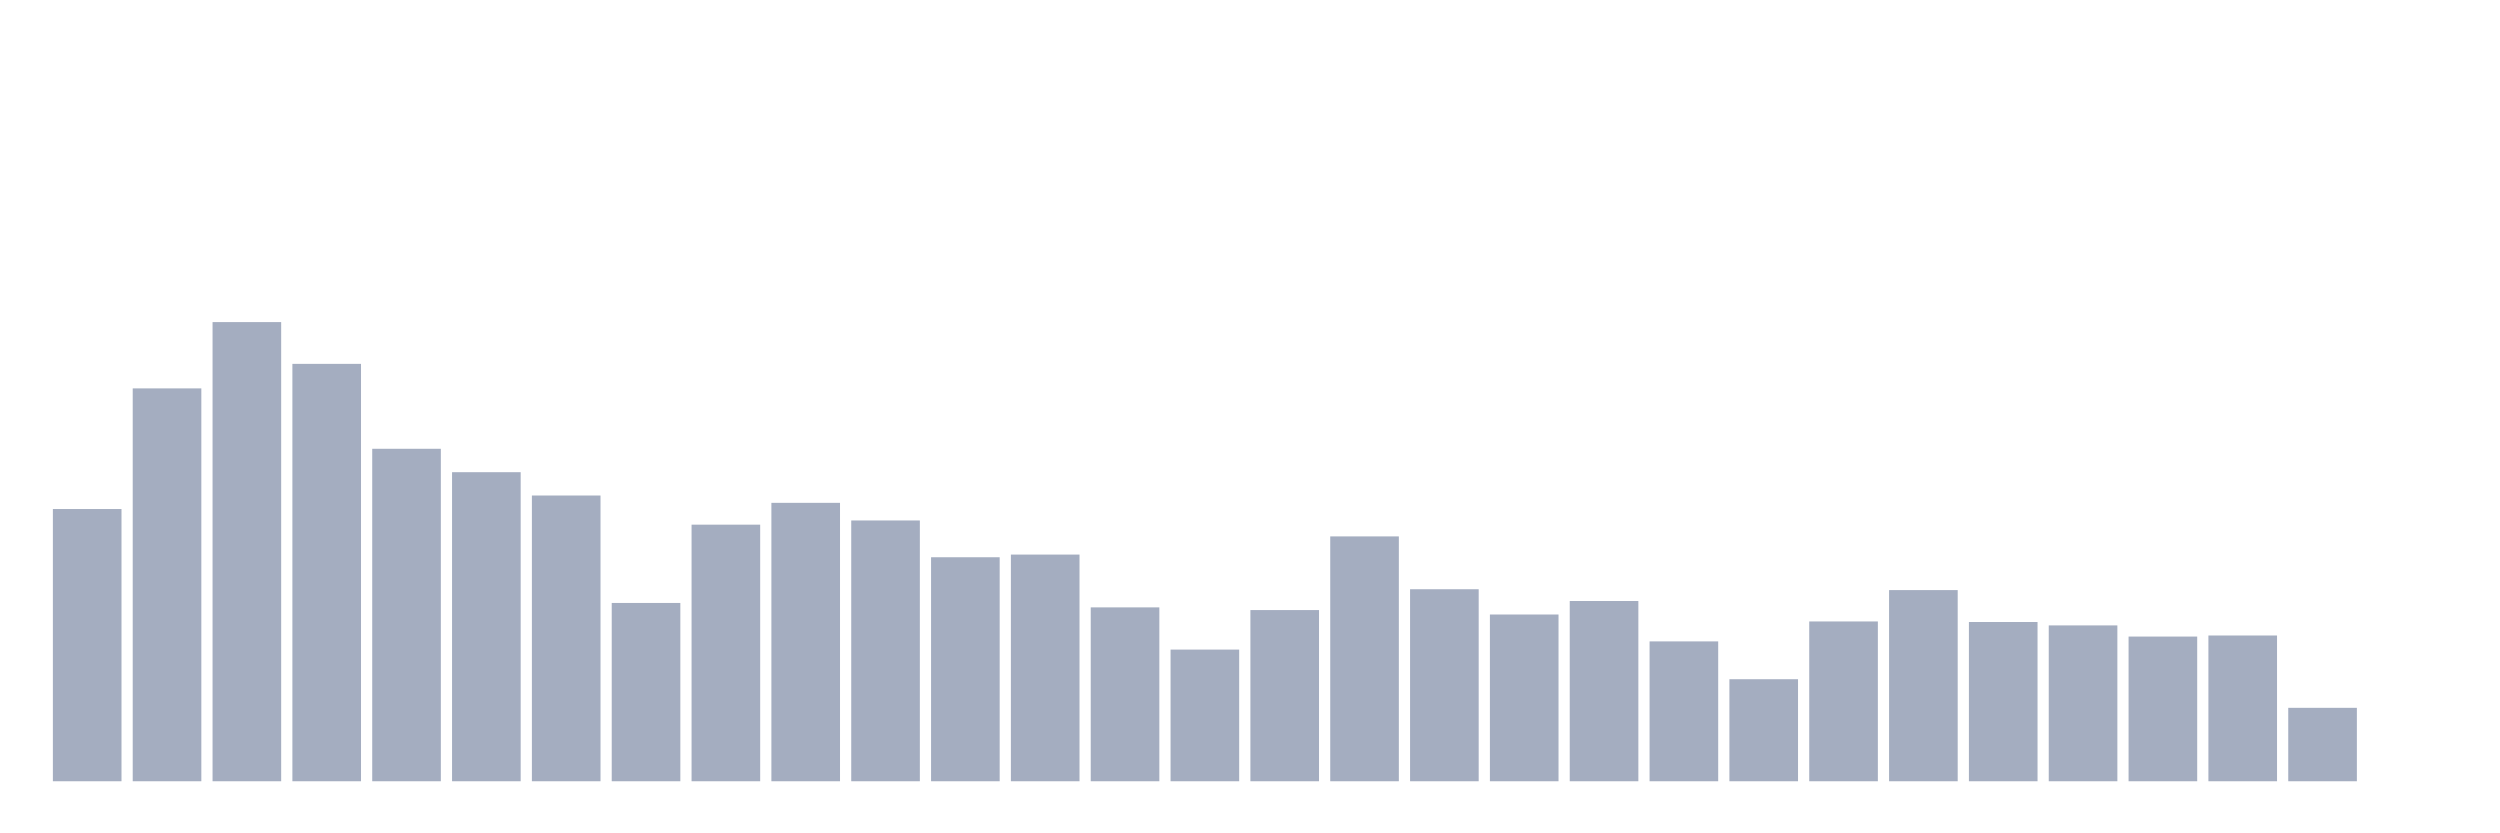 <svg xmlns="http://www.w3.org/2000/svg" viewBox="0 0 480 160"><g transform="translate(10,10)"><rect class="bar" x="0.153" width="13.175" y="87.733" height="52.267" fill="rgb(164,173,192)"></rect><rect class="bar" x="15.482" width="13.175" y="64.571" height="75.429" fill="rgb(164,173,192)"></rect><rect class="bar" x="30.81" width="13.175" y="51.841" height="88.159" fill="rgb(164,173,192)"></rect><rect class="bar" x="46.138" width="13.175" y="59.862" height="80.138" fill="rgb(164,173,192)"></rect><rect class="bar" x="61.466" width="13.175" y="76.167" height="63.833" fill="rgb(164,173,192)"></rect><rect class="bar" x="76.794" width="13.175" y="80.661" height="59.339" fill="rgb(164,173,192)"></rect><rect class="bar" x="92.123" width="13.175" y="85.138" height="54.862" fill="rgb(164,173,192)"></rect><rect class="bar" x="107.451" width="13.175" y="105.767" height="34.233" fill="rgb(164,173,192)"></rect><rect class="bar" x="122.779" width="13.175" y="90.734" height="49.266" fill="rgb(164,173,192)"></rect><rect class="bar" x="138.107" width="13.175" y="86.545" height="53.455" fill="rgb(164,173,192)"></rect><rect class="bar" x="153.436" width="13.175" y="89.93" height="50.07" fill="rgb(164,173,192)"></rect><rect class="bar" x="168.764" width="13.175" y="96.991" height="43.009" fill="rgb(164,173,192)"></rect><rect class="bar" x="184.092" width="13.175" y="96.478" height="43.522" fill="rgb(164,173,192)"></rect><rect class="bar" x="199.42" width="13.175" y="106.616" height="33.384" fill="rgb(164,173,192)"></rect><rect class="bar" x="214.748" width="13.175" y="114.721" height="25.279" fill="rgb(164,173,192)"></rect><rect class="bar" x="230.077" width="13.175" y="107.133" height="32.867" fill="rgb(164,173,192)"></rect><rect class="bar" x="245.405" width="13.175" y="92.989" height="47.011" fill="rgb(164,173,192)"></rect><rect class="bar" x="260.733" width="13.175" y="103.134" height="36.866" fill="rgb(164,173,192)"></rect><rect class="bar" x="276.061" width="13.175" y="107.985" height="32.015" fill="rgb(164,173,192)"></rect><rect class="bar" x="291.39" width="13.175" y="105.393" height="34.607" fill="rgb(164,173,192)"></rect><rect class="bar" x="306.718" width="13.175" y="113.148" height="26.852" fill="rgb(164,173,192)"></rect><rect class="bar" x="322.046" width="13.175" y="120.41" height="19.59" fill="rgb(164,173,192)"></rect><rect class="bar" x="337.374" width="13.175" y="109.319" height="30.681" fill="rgb(164,173,192)"></rect><rect class="bar" x="352.702" width="13.175" y="103.297" height="36.703" fill="rgb(164,173,192)"></rect><rect class="bar" x="368.031" width="13.175" y="109.423" height="30.577" fill="rgb(164,173,192)"></rect><rect class="bar" x="383.359" width="13.175" y="110.078" height="29.922" fill="rgb(164,173,192)"></rect><rect class="bar" x="398.687" width="13.175" y="112.219" height="27.781" fill="rgb(164,173,192)"></rect><rect class="bar" x="414.015" width="13.175" y="112.015" height="27.985" fill="rgb(164,173,192)"></rect><rect class="bar" x="429.344" width="13.175" y="125.902" height="14.098" fill="rgb(164,173,192)"></rect><rect class="bar" x="444.672" width="13.175" y="140" height="0" fill="rgb(164,173,192)"></rect></g></svg>